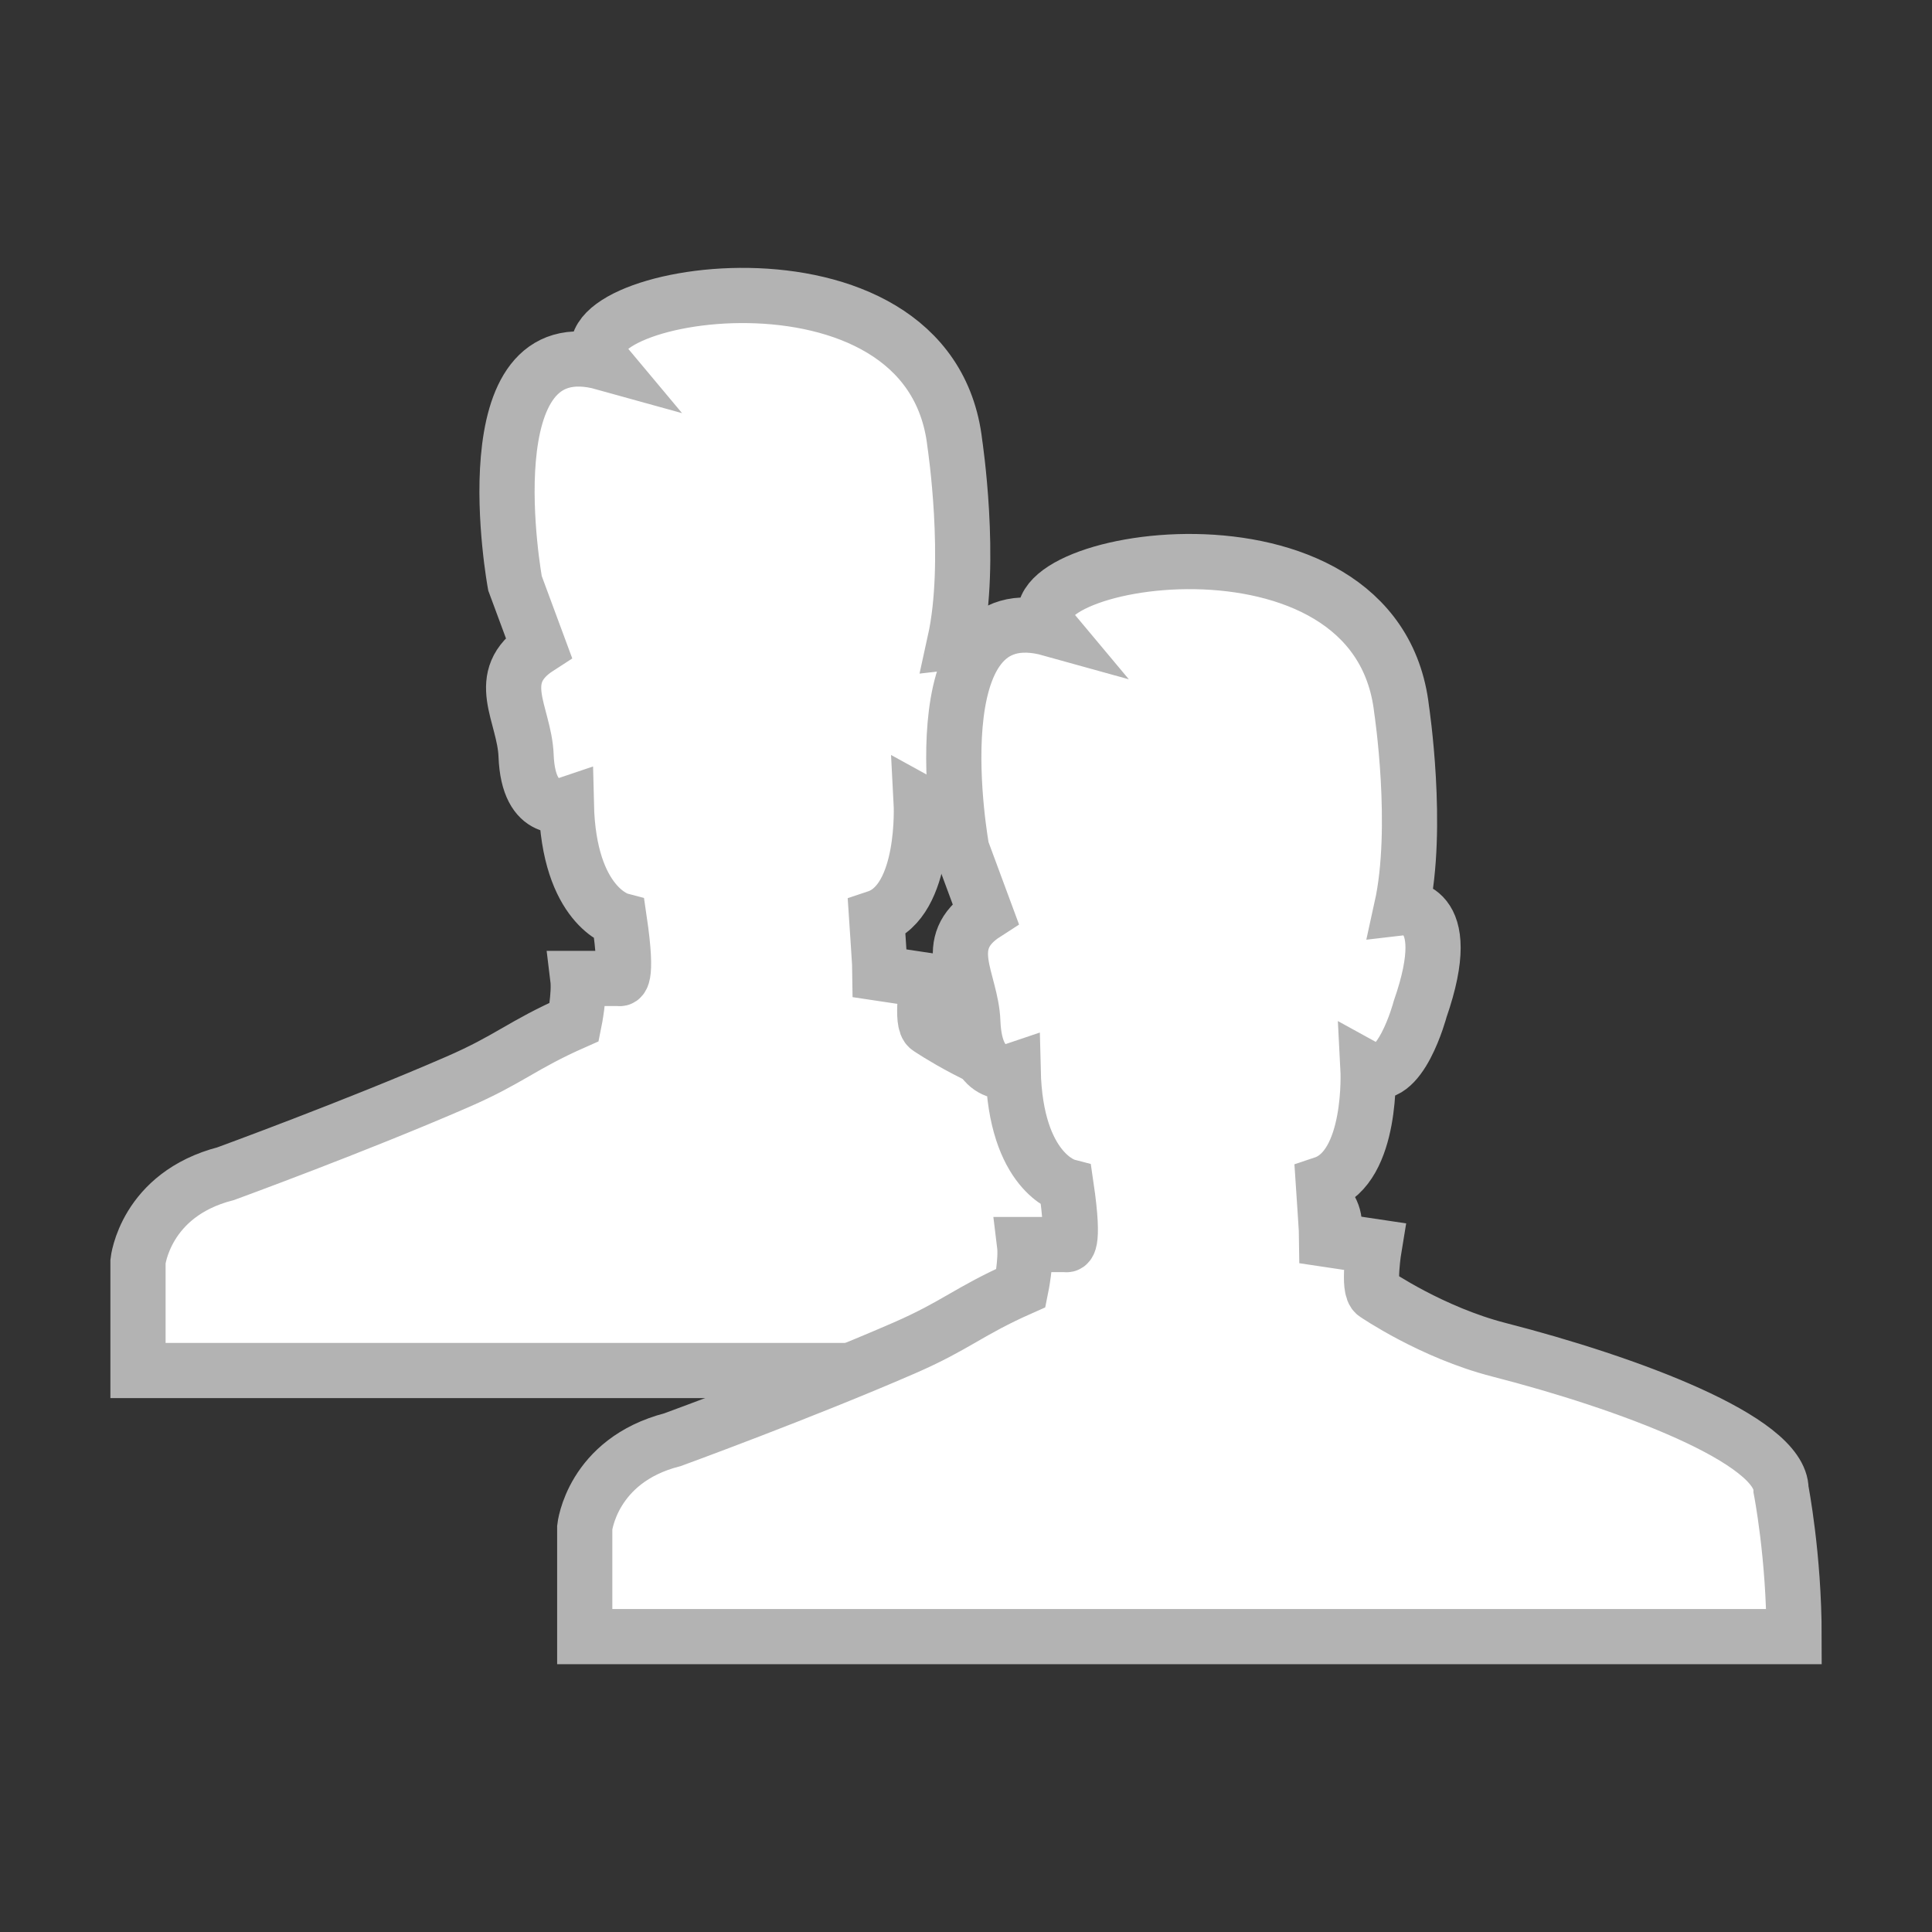 <?xml version="1.0" encoding="utf-8"?>
<!-- Generator: Adobe Illustrator 16.0.0, SVG Export Plug-In . SVG Version: 6.00 Build 0)  -->
<!DOCTYPE svg PUBLIC "-//W3C//DTD SVG 1.1//EN" "http://www.w3.org/Graphics/SVG/1.1/DTD/svg11.dtd">
<svg version="1.1" id="Layer_1" xmlns="http://www.w3.org/2000/svg" xmlns:xlink="http://www.w3.org/1999/xlink" x="0px" y="0px"
	 width="70px" height="70px" viewBox="0 0 70 70" enable-background="new 0 0 70 70" xml:space="preserve">
<rect x="0" y="0" width="70" height="70" fill="#333333" stroke="none"/>
<path fill="#FFFFFF" stroke="#B3B3B3" stroke-width="2" stroke-miterlimit="10" d="M5,49.655v-3.952c0,0,0.256-2.425,3.178-3.178
	c0,0,4.705-1.719,8.391-3.323c1.906-0.828,2.316-1.326,4.238-2.175c0,0,0.201-0.988,0.129-1.576h1.504c0,0,0.342,0.199,0-2.119
	c0,0-1.834-0.487-1.92-4.181c0,0-1.375,0.462-1.459-1.775c-0.059-1.519-1.232-2.835,0.457-3.924l-0.859-2.319
	c0,0-1.717-9.363,3.223-7.989c-2.084-2.491,11.811-4.981,12.713,2.922c0,0,0.645,4.266,0,7.187c0,0,2.031-0.233,0.674,3.667
	c0,0-0.744,2.806-1.891,2.176c0,0,0.188,3.55-1.615,4.151c0,0,0.127,1.891,0.127,2.02l1.719,0.258c0,0-0.26,1.546,0.043,1.718
	c0,0,2.037,1.396,4.467,2.019c4.682,1.202,10.223,3.265,10.223,5.069c0,0,0.473,2.405,0.473,5.325H5z"/>
<path fill="#FFFFFF" stroke="#B3B3B3" stroke-width="2" stroke-miterlimit="10" d="M21.186,59.295v-3.952
	c0,0,0.258-2.427,3.178-3.179c0,0,4.705-1.718,8.391-3.321c1.906-0.83,2.318-1.327,4.238-2.178c0,0,0.201-0.987,0.129-1.573h1.506
	c0,0,0.342,0.199,0-2.121c0,0-1.834-0.485-1.92-4.18c0,0-1.377,0.463-1.461-1.776c-0.057-1.516-1.23-2.835,0.459-3.922l-0.859-2.319
	c0,0-1.719-9.365,3.221-7.989c-2.084-2.491,11.814-4.982,12.715,2.92c0,0,0.645,4.268,0,7.188c0,0,2.029-0.234,0.672,3.667
	c0,0-0.742,2.806-1.889,2.176c0,0,0.186,3.551-1.617,4.152c0,0,0.127,1.891,0.127,2.019l1.719,0.257c0,0-0.258,1.548,0.045,1.718
	c0,0,2.037,1.397,4.465,2.021c4.684,1.201,10.225,3.264,10.225,5.068c0,0,0.473,2.405,0.473,5.326H21.186z"/>
</svg>
